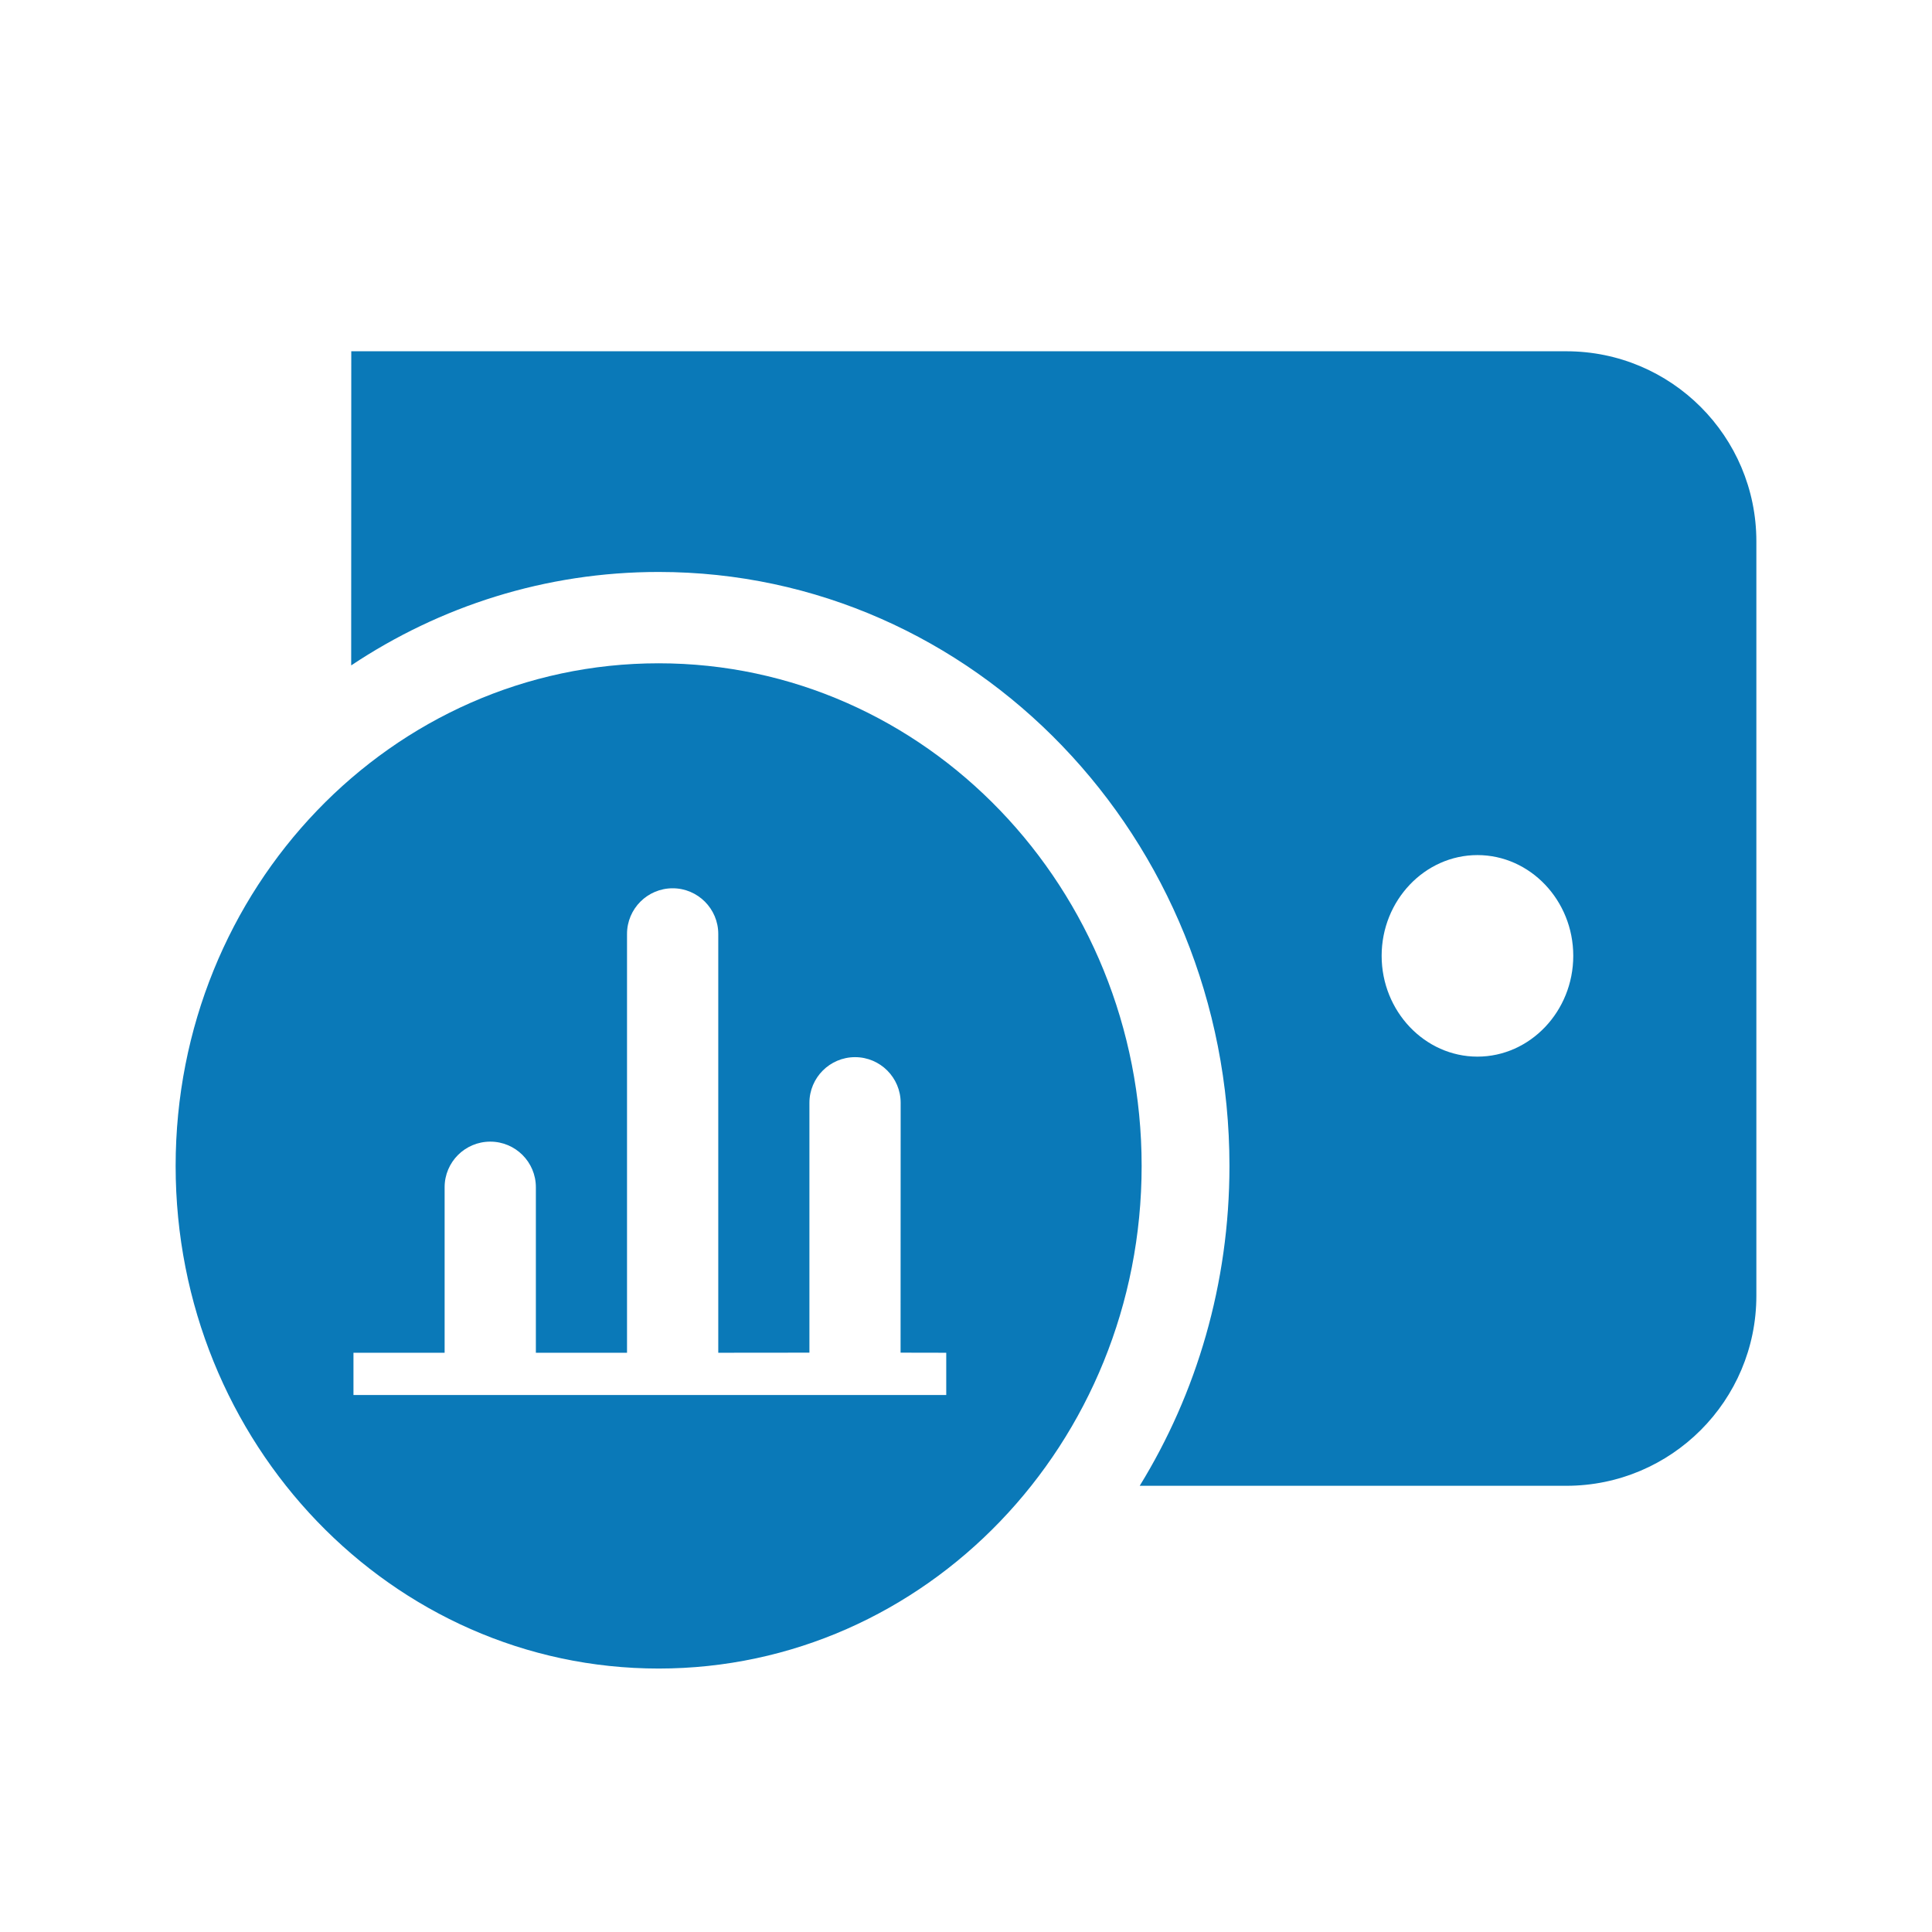 <svg width="22" height="22" viewBox="0 0 22 22" fill="none" xmlns="http://www.w3.org/2000/svg">
<path d="M17.836 4C19.031 4 20 4.969 20 6.164V14.755C20 15.95 19.031 16.919 17.836 16.919L12.978 16.919C13.625 15.868 14 14.618 14 13.277C14 9.541 11.09 6.513 7.5 6.513C6.211 6.513 5.01 6.903 3.999 7.577L4 4H17.836ZM16.824 9.737C16.224 9.737 15.733 10.253 15.733 10.884C15.733 11.515 16.224 12.032 16.824 12.032C17.424 12.032 17.915 11.515 17.915 10.884C17.915 10.253 17.424 9.737 16.824 9.737Z" fill="#0A79B8"/>
<path fill-rule="evenodd" clip-rule="evenodd" d="M7.5 7.553C10.538 7.553 13 10.116 13 13.277C13 16.438 10.538 19 7.5 19C4.462 19 2 16.438 2 13.277C2 10.116 4.462 7.553 7.5 7.553ZM7.66 10.115C7.373 10.115 7.14 10.348 7.14 10.635V15.404H6.102V13.519C6.102 13.232 5.869 13 5.583 13C5.296 13 5.063 13.232 5.063 13.519V15.404H4.025V15.885H10.775V15.404L10.255 15.403L10.256 12.558C10.256 12.271 10.023 12.038 9.737 12.038C9.45 12.038 9.217 12.271 9.217 12.558L9.217 15.403L8.179 15.404V10.635C8.179 10.348 7.946 10.115 7.66 10.115Z" fill="#0A79B8"/>
</svg>
